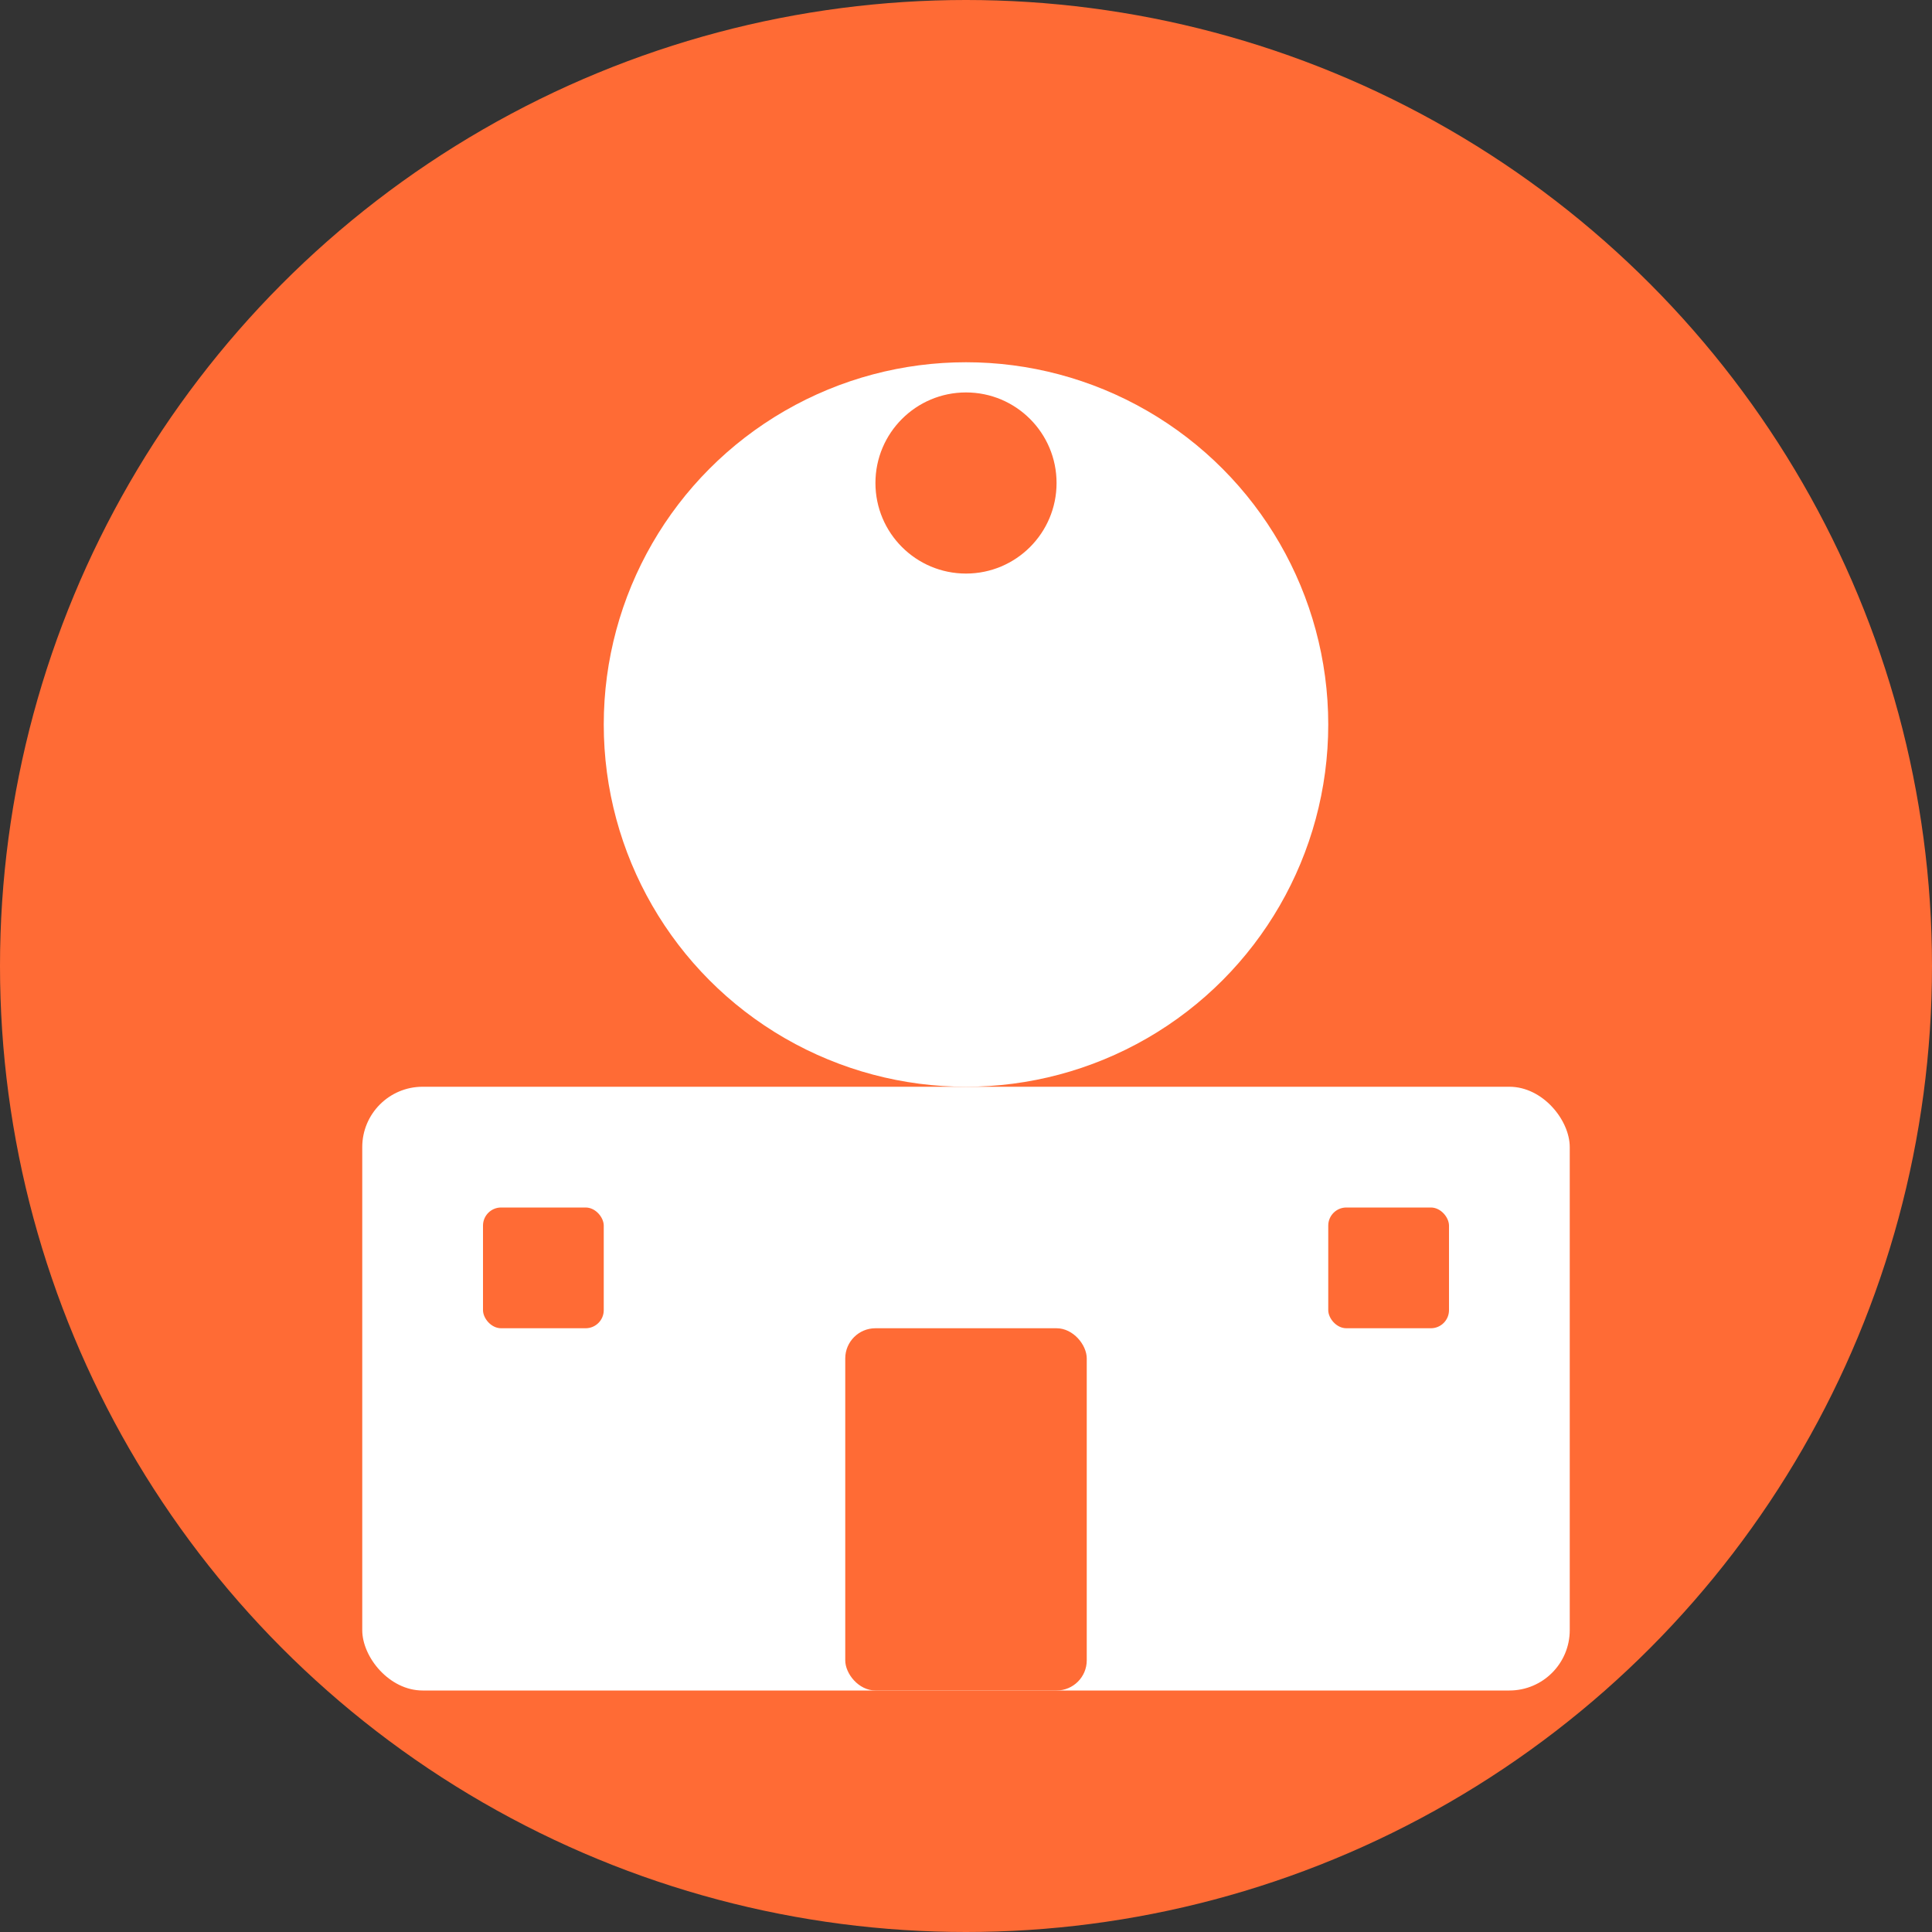 <svg width="32" height="32" viewBox="0 0 32 32" fill="none" xmlns="http://www.w3.org/2000/svg">
  <rect x="0" y="0" width="32" height="32" fill="#333333" stroke="none"/>
  <!-- Background circle -->
  <circle cx="16" cy="16" r="16" fill="#FF6B35"/>
  
  <!-- Temple/School building outline -->
  <rect x="6" y="18" width="20" height="10" fill="#FFF" rx="1"/>
  
  <!-- Temple dome -->
  <circle cx="16" cy="12" r="6" fill="#FFF"/>
  
  <!-- Small dot on top of dome -->
  <circle cx="16" cy="8" r="1.5" fill="#FF6B35"/>
  
  <!-- Door -->
  <rect x="14" y="22" width="4" height="6" fill="#FF6B35" rx="0.5"/>
  
  <!-- Windows -->
  <rect x="8" y="20" width="2" height="2" fill="#FF6B35" rx="0.3"/>
  <rect x="22" y="20" width="2" height="2" fill="#FF6B35" rx="0.3"/>
</svg>
